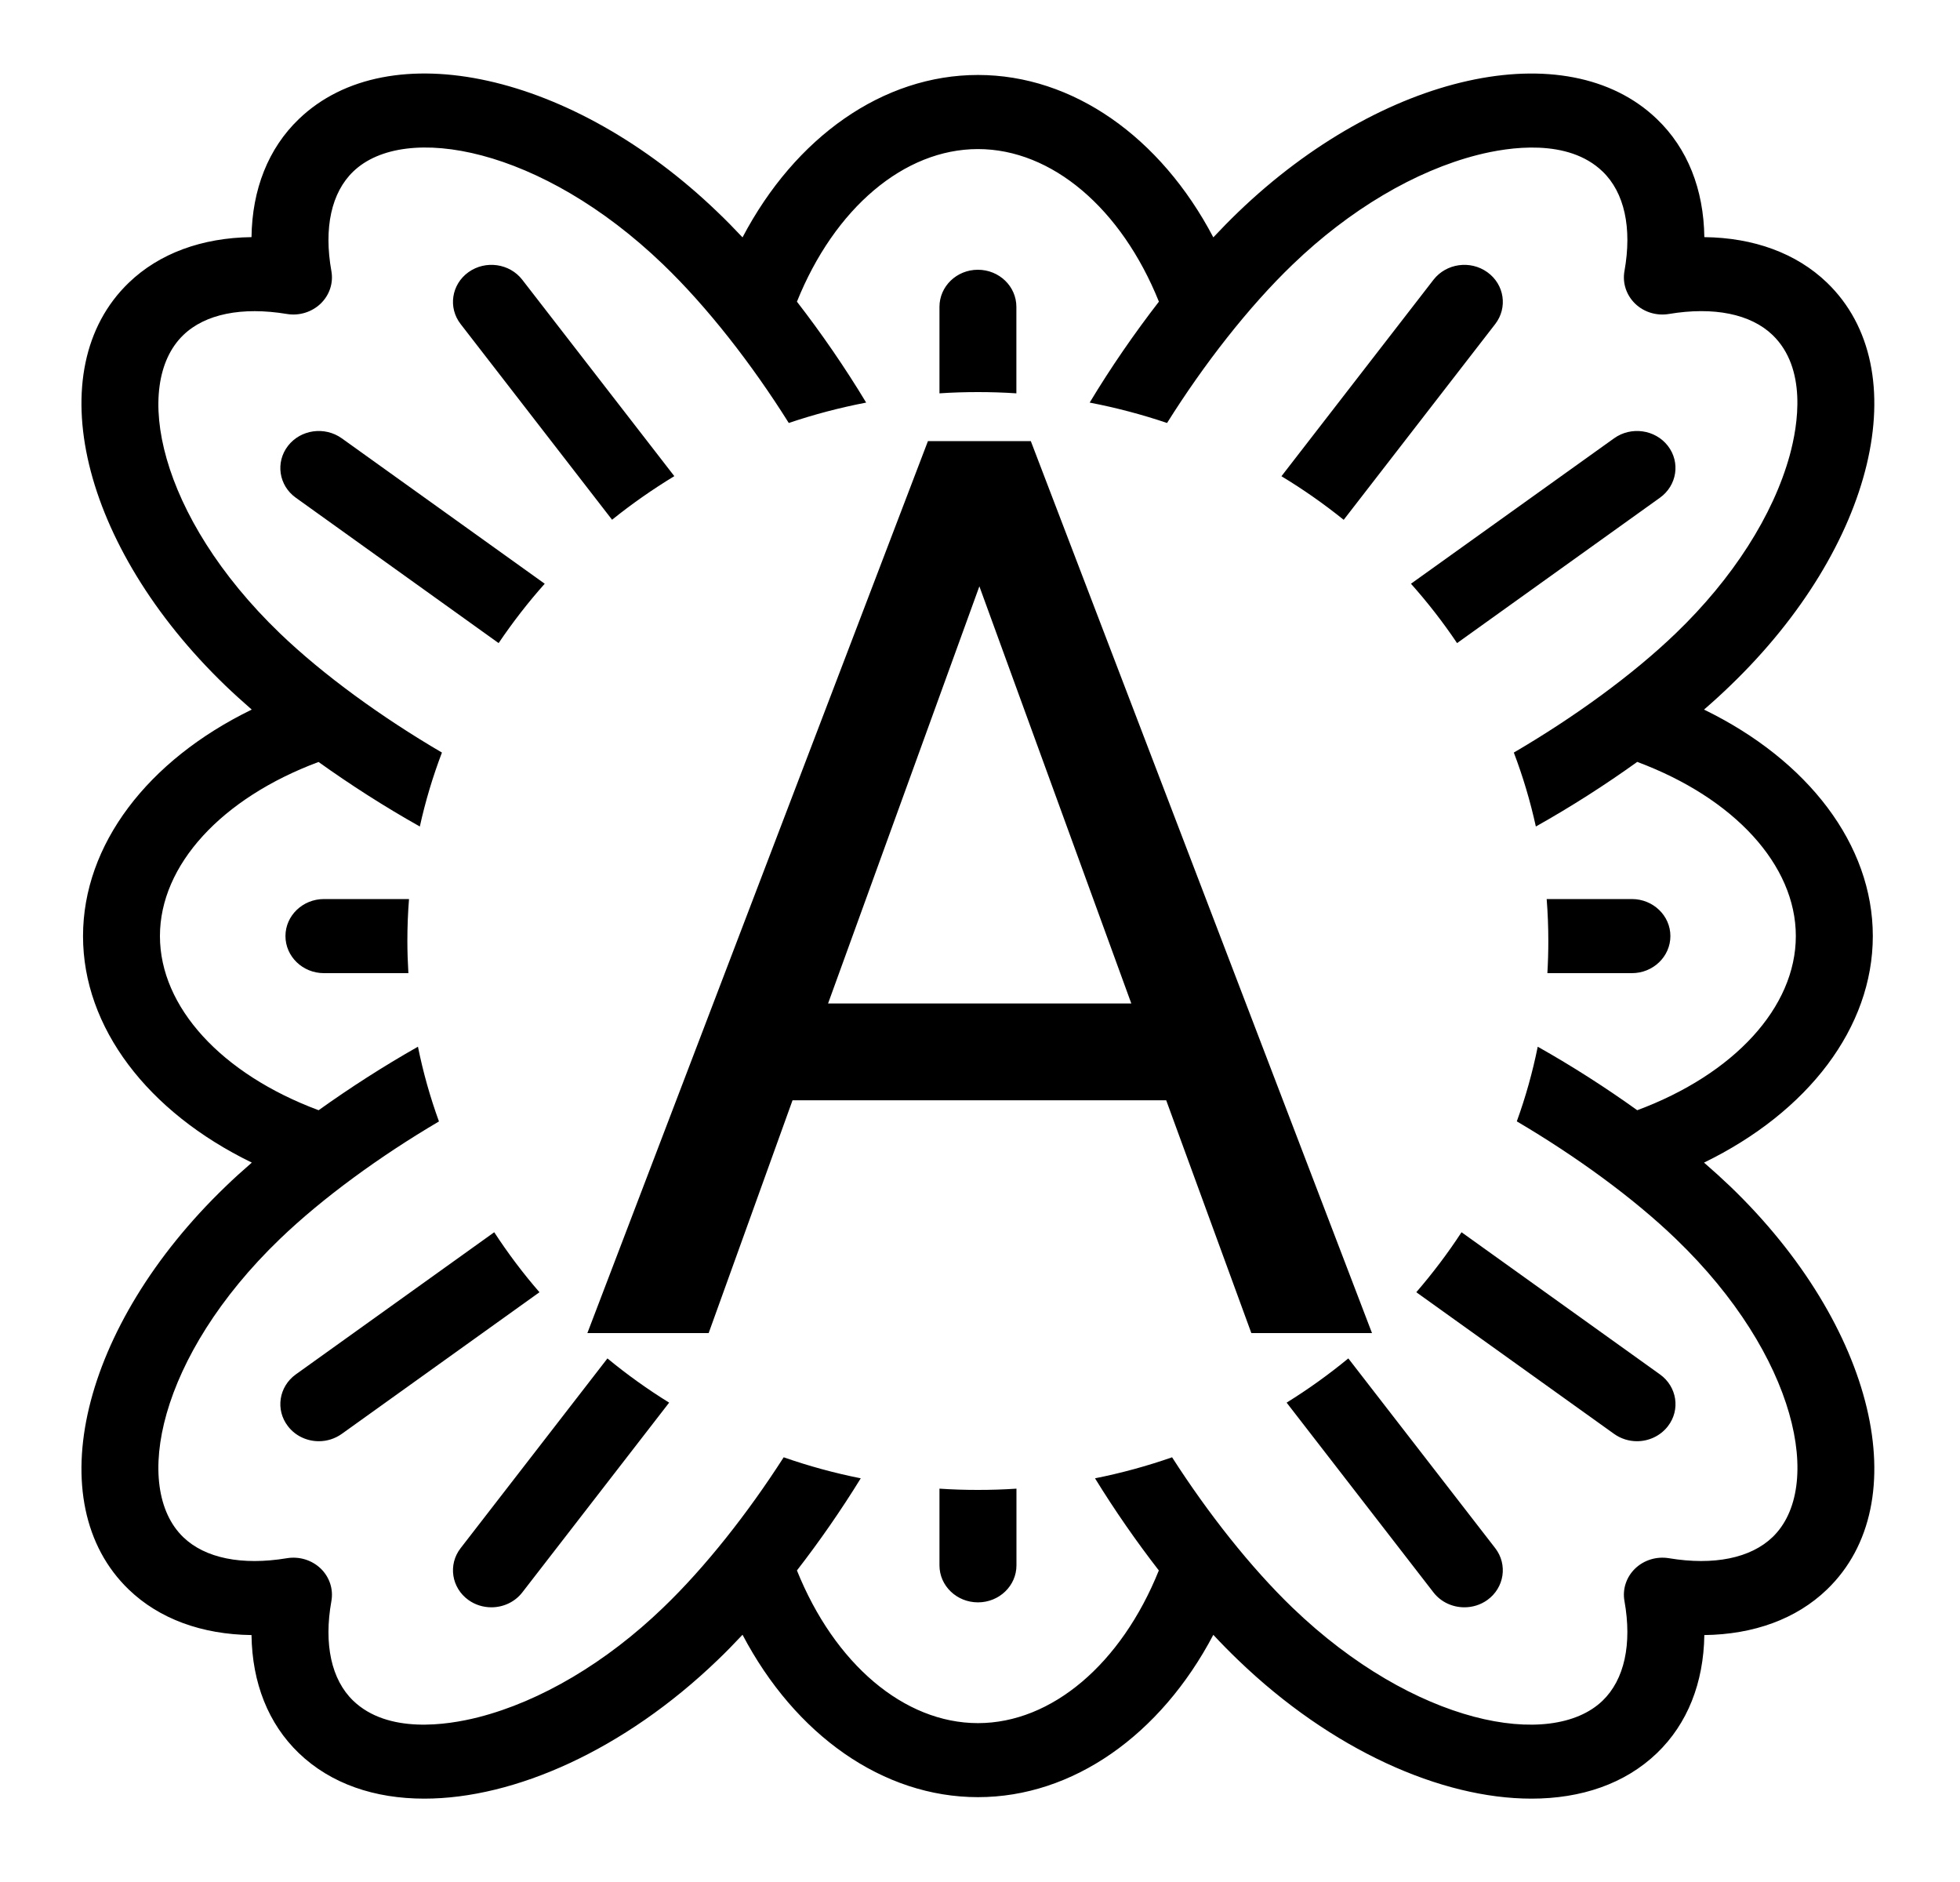 <svg width="25" height="24" viewBox="0 0 25 24" fill="none" xmlns="http://www.w3.org/2000/svg">
<path fill-rule="evenodd" clip-rule="evenodd" d="M3.212 14.826C3.092 14.93 2.979 15.032 2.876 15.132C1.033 16.905 0.491 19.162 1.643 20.271C2.032 20.645 2.575 20.843 3.208 20.851C3.216 21.46 3.422 21.982 3.811 22.356C4.22 22.749 4.779 22.937 5.412 22.937C6.565 22.937 7.963 22.315 9.153 21.17C9.257 21.071 9.363 20.962 9.471 20.847C10.144 22.127 11.263 22.918 12.474 22.918C13.683 22.918 14.803 22.127 15.476 20.848C15.583 20.963 15.69 21.071 15.793 21.17C16.982 22.315 18.381 22.937 19.534 22.937C20.167 22.937 20.726 22.749 21.135 22.356C21.524 21.982 21.73 21.46 21.739 20.851C22.371 20.843 22.914 20.645 23.303 20.27C24.455 19.162 23.914 16.904 22.071 15.131C21.967 15.032 21.855 14.93 21.735 14.826C23.065 14.179 23.888 13.102 23.888 11.937C23.888 10.773 23.065 9.696 21.735 9.049C21.855 8.945 21.967 8.843 22.07 8.743C23.914 6.97 24.455 4.713 23.303 3.604C22.914 3.23 22.371 3.031 21.739 3.024C21.731 2.415 21.525 1.893 21.135 1.519C19.983 0.411 17.637 0.931 15.793 2.705C15.69 2.804 15.584 2.912 15.476 3.027C14.804 1.747 13.684 0.956 12.474 0.956C11.263 0.956 10.144 1.747 9.471 3.027C9.363 2.912 9.257 2.804 9.153 2.705C7.31 0.931 4.964 0.41 3.811 1.519C3.422 1.893 3.216 2.415 3.208 3.024C2.575 3.032 2.032 3.231 1.643 3.605C0.491 4.713 1.033 6.97 2.876 8.744C2.979 8.843 3.092 8.945 3.211 9.049C1.881 9.696 1.059 10.773 1.059 11.938C1.059 13.102 1.881 14.179 3.212 14.826ZM4.064 14.158C2.827 13.697 2.04 12.844 2.04 11.937C2.04 11.031 2.826 10.178 4.063 9.717C4.464 10.004 4.903 10.286 5.355 10.54C5.426 10.217 5.521 9.902 5.637 9.597C4.871 9.149 4.124 8.608 3.57 8.076C2.019 6.584 1.681 4.905 2.338 4.273C2.616 4.004 3.086 3.909 3.66 4.004C3.817 4.03 3.977 3.98 4.09 3.872C4.203 3.763 4.254 3.609 4.227 3.458C4.128 2.906 4.227 2.455 4.506 2.187C5.163 1.555 6.908 1.88 8.459 3.373C9.021 3.913 9.592 4.646 10.061 5.394C10.38 5.286 10.71 5.199 11.048 5.134C10.776 4.683 10.474 4.246 10.165 3.847C10.644 2.657 11.531 1.901 12.474 1.901C13.416 1.901 14.303 2.657 14.782 3.847C14.473 4.246 14.17 4.684 13.899 5.134C14.237 5.199 14.566 5.286 14.886 5.394C15.355 4.646 15.926 3.913 16.488 3.373C17.213 2.675 18.05 2.179 18.846 1.976C19.252 1.873 20 1.762 20.441 2.187C20.72 2.455 20.819 2.907 20.72 3.458C20.693 3.609 20.744 3.764 20.857 3.873C20.969 3.981 21.13 4.03 21.287 4.004C21.86 3.908 22.33 4.004 22.609 4.272C23.05 4.697 22.935 5.416 22.828 5.807C22.617 6.572 22.101 7.378 21.376 8.075C20.823 8.608 20.075 9.149 19.309 9.597C19.425 9.902 19.519 10.217 19.59 10.54C20.043 10.286 20.482 10.004 20.883 9.716C22.12 10.177 22.906 11.031 22.906 11.937C22.906 12.844 22.12 13.698 20.883 14.158C20.489 13.875 20.058 13.598 19.614 13.348C19.548 13.674 19.459 13.992 19.347 14.3C20.099 14.743 20.832 15.275 21.376 15.799C22.927 17.291 23.266 18.97 22.609 19.602C22.33 19.87 21.861 19.966 21.288 19.871C21.13 19.845 20.97 19.894 20.857 20.002C20.744 20.111 20.693 20.265 20.72 20.416C20.819 20.968 20.719 21.42 20.441 21.688C19.784 22.32 18.038 21.994 16.487 20.503C15.951 19.987 15.407 19.296 14.95 18.584C14.632 18.695 14.304 18.785 13.967 18.852C14.22 19.263 14.498 19.662 14.781 20.027C14.302 21.218 13.415 21.974 12.474 21.974C11.531 21.974 10.644 21.217 10.165 20.027C10.448 19.662 10.726 19.263 10.979 18.852C10.642 18.785 10.314 18.695 9.996 18.584C9.539 19.296 8.995 19.987 8.458 20.502C7.734 21.2 6.896 21.696 6.101 21.899C5.695 22.002 4.947 22.113 4.505 21.688C4.227 21.42 4.128 20.968 4.227 20.417C4.254 20.265 4.203 20.111 4.09 20.002C3.977 19.894 3.817 19.845 3.659 19.871C3.085 19.966 2.616 19.871 2.338 19.603C1.681 18.971 2.019 17.292 3.57 15.8C4.115 15.276 4.847 14.744 5.599 14.301C5.487 13.993 5.397 13.675 5.331 13.348C4.888 13.599 4.458 13.876 4.064 14.158ZM5.209 12.41C5.201 12.274 5.196 12.137 5.196 12C5.196 11.82 5.203 11.642 5.217 11.465H4.132C3.861 11.465 3.641 11.677 3.641 11.937C3.641 12.198 3.861 12.41 4.132 12.41H5.209ZM6.304 15.714L3.773 17.527C3.556 17.683 3.511 17.979 3.673 18.188C3.769 18.313 3.917 18.379 4.067 18.379C4.169 18.379 4.272 18.348 4.36 18.285L6.881 16.479C6.671 16.238 6.479 15.982 6.304 15.714ZM7.748 17.323L5.875 19.743C5.713 19.952 5.758 20.248 5.975 20.404C6.063 20.467 6.166 20.497 6.268 20.497C6.418 20.497 6.566 20.431 6.662 20.307L8.535 17.887C8.259 17.716 7.996 17.528 7.748 17.323ZM11.983 18.984V19.962C11.983 20.223 12.203 20.434 12.474 20.434C12.745 20.434 12.965 20.223 12.965 19.962V18.984C12.802 18.995 12.638 19 12.473 19C12.308 19 12.145 18.995 11.983 18.984ZM16.411 17.887L18.284 20.307C18.38 20.431 18.528 20.497 18.678 20.497C18.78 20.497 18.883 20.467 18.971 20.404C19.188 20.248 19.233 19.952 19.072 19.743L17.198 17.323C16.95 17.527 16.687 17.716 16.411 17.887ZM18.065 16.479L20.587 18.285C20.675 18.348 20.778 18.379 20.88 18.379C21.029 18.379 21.177 18.313 21.274 18.188C21.436 17.979 21.391 17.683 21.173 17.527L18.642 15.714C18.467 15.982 18.274 16.237 18.065 16.479ZM19.737 12.41H20.815C21.086 12.41 21.306 12.198 21.306 11.937C21.306 11.677 21.086 11.465 20.815 11.465H19.728C19.742 11.642 19.749 11.82 19.749 12C19.749 12.137 19.745 12.274 19.737 12.41ZM18.585 8.201L21.173 6.347C21.39 6.191 21.436 5.896 21.274 5.686C21.112 5.477 20.804 5.434 20.587 5.59L17.997 7.444C18.21 7.683 18.407 7.936 18.585 8.201ZM17.139 6.629L19.072 4.132C19.233 3.923 19.189 3.627 18.971 3.471C18.753 3.315 18.446 3.359 18.284 3.568L16.345 6.073C16.623 6.241 16.888 6.427 17.139 6.629ZM12.964 5.016V3.913C12.964 3.652 12.745 3.44 12.473 3.44C12.202 3.44 11.983 3.652 11.983 3.913V5.016C12.145 5.005 12.308 5 12.473 5C12.638 5 12.802 5.005 12.964 5.016ZM8.601 6.072L6.662 3.568C6.501 3.359 6.193 3.315 5.975 3.471C5.758 3.627 5.713 3.923 5.875 4.132L7.807 6.628C8.058 6.426 8.323 6.241 8.601 6.072ZM6.948 7.444L4.36 5.59C4.142 5.434 3.835 5.477 3.673 5.686C3.511 5.896 3.556 6.192 3.773 6.347L6.36 8.201C6.539 7.936 6.735 7.683 6.948 7.444Z" fill="black"/>
<path d="M14.875 14.031H10.109L9.039 17H7.492L11.836 5.625H13.148L17.5 17H15.961L14.875 14.031ZM10.562 12.797H14.43L12.492 7.477L10.562 12.797Z" fill="black"/>
</svg>
